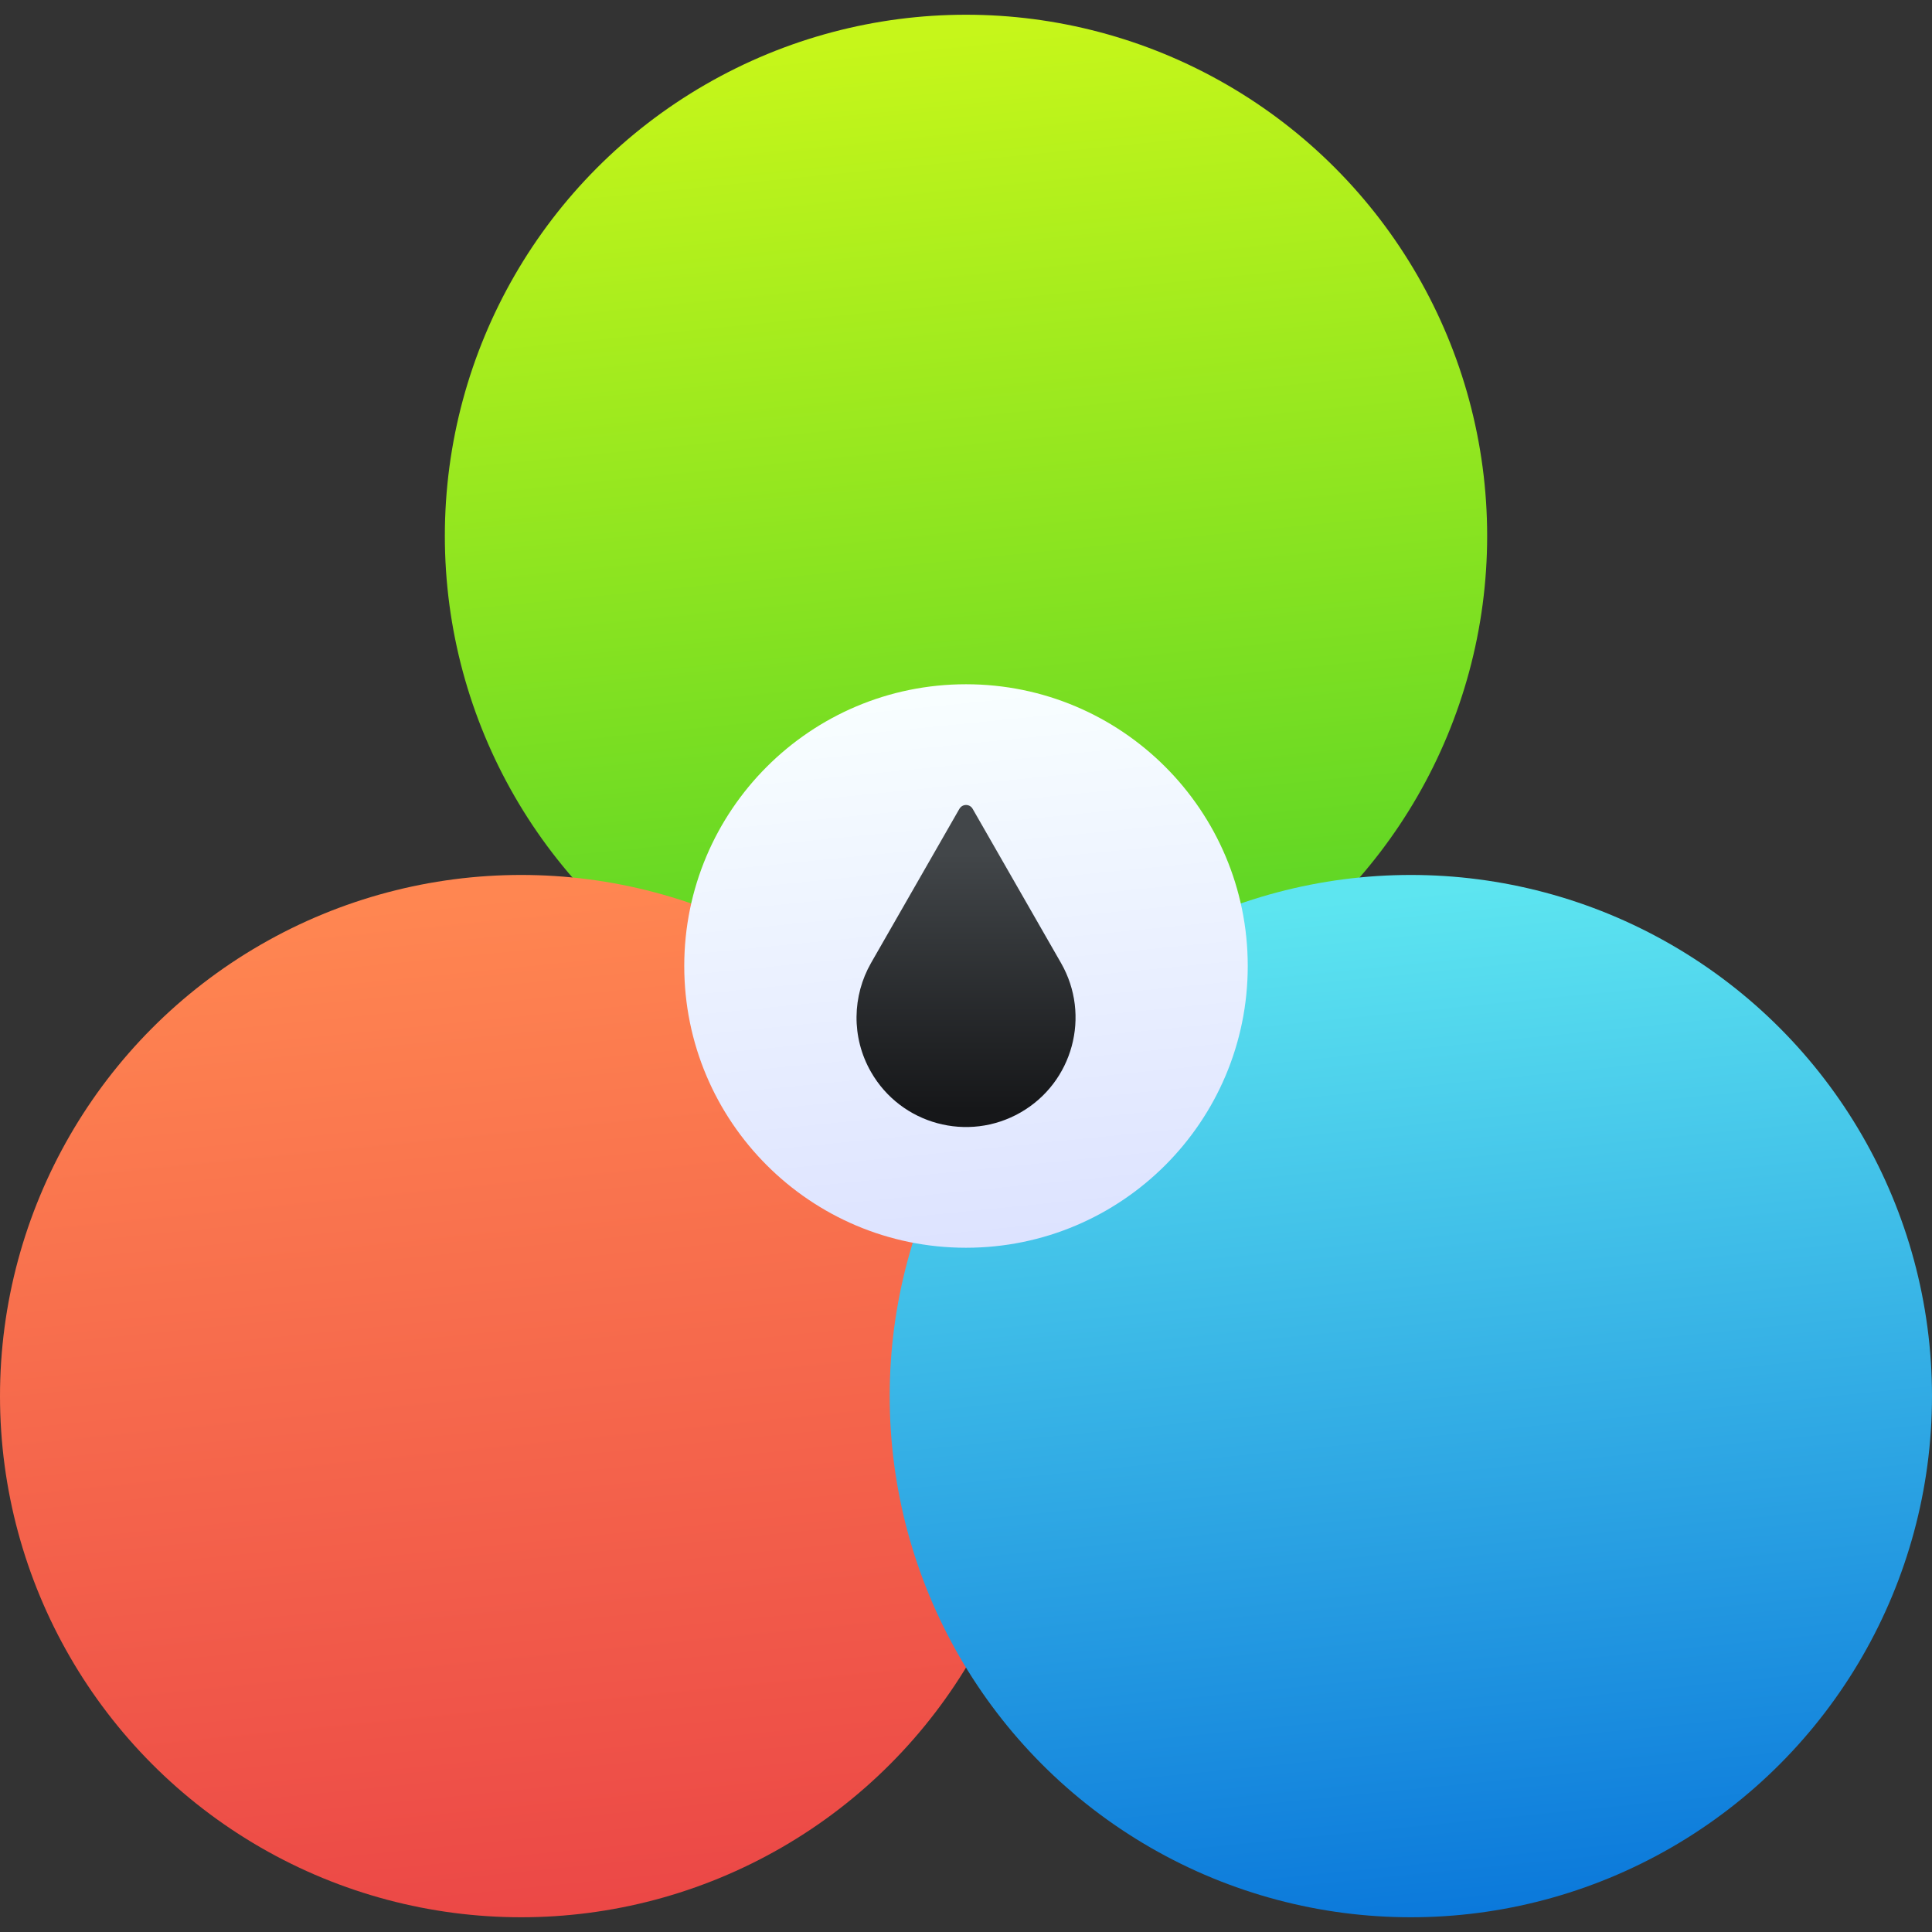 <?xml version="1.0" encoding="UTF-8" standalone="no"?>
<!-- Created with Inkscape (http://www.inkscape.org/) -->

<svg
   xmlns:dc="http://purl.org/dc/elements/1.1/"
   xmlns:cc="http://creativecommons.org/ns#"
   xmlns:rdf="http://www.w3.org/1999/02/22-rdf-syntax-ns#"
   xmlns:svg="http://www.w3.org/2000/svg"
   xmlns="http://www.w3.org/2000/svg"
   xmlns:xlink="http://www.w3.org/1999/xlink"
   xmlns:sodipodi="http://sodipodi.sourceforge.net/DTD/sodipodi-0.dtd"
   xmlns:inkscape="http://www.inkscape.org/namespaces/inkscape"
   width="48"
   height="48"
   id="svg5453"
   version="1.1"
   inkscape:version="0.91 r13725"
   sodipodi:docname="colorhug.svg">
  <rect width="100%" height="100%" fill="#333333" stroke="none"/>
  <defs
     id="defs5455">
    <linearGradient
       id="linearGradient7568"
       inkscape:collect="always">
      <stop
         id="stop7570"
         offset="0"
         style="stop-color:#161719;stop-opacity:1" />
      <stop
         id="stop7572"
         offset="1"
         style="stop-color:#424649;stop-opacity:1" />
    </linearGradient>
    <linearGradient
       gradientTransform="matrix(0.518,0,0,0.518,183.76,258.543)"
       inkscape:collect="always"
       xlink:href="#linearGradient4438"
       id="linearGradient4449-2"
       x1="364.571"
       y1="577.798"
       x2="359.571"
       y2="527.798"
       gradientUnits="userSpaceOnUse" />
    <linearGradient
       id="linearGradient4438"
       inkscape:collect="always">
      <stop
         id="stop4440"
         offset="0"
         style="stop-color:#0976da;stop-opacity:1" />
      <stop
         id="stop4442"
         offset="1"
         style="stop-color:#5de5f0;stop-opacity:1" />
    </linearGradient>
    <linearGradient
       inkscape:collect="always"
       xlink:href="#linearGradient4422-8"
       id="linearGradient4449"
       x1="364.571"
       y1="577.798"
       x2="359.571"
       y2="527.798"
       gradientUnits="userSpaceOnUse"
       gradientTransform="matrix(0.518,0,0,0.518,172.708,237.172)" />
    <linearGradient
       id="linearGradient4422-8"
       inkscape:collect="always">
      <stop
         id="stop4424-8"
         offset="0"
         style="stop-color:#4fd127;stop-opacity:1" />
      <stop
         id="stop4426-3"
         offset="1"
         style="stop-color:#c6f61a;stop-opacity:1" />
    </linearGradient>
    <linearGradient
       gradientTransform="matrix(0.329,0,0,0.329,247.539,345.51)"
       inkscape:collect="always"
       xlink:href="#linearGradient7568"
       id="linearGradient4705"
       x1="336.335"
       y1="583.191"
       x2="336.335"
       y2="563.883"
       gradientUnits="userSpaceOnUse" />
    <linearGradient
       gradientTransform="matrix(0.28,0,0,0.28,258.089,379.213)"
       inkscape:collect="always"
       xlink:href="#linearGradient4320"
       id="linearGradient4449-2-6"
       x1="364.571"
       y1="577.798"
       x2="359.571"
       y2="527.798"
       gradientUnits="userSpaceOnUse" />
    <linearGradient
       inkscape:collect="always"
       id="linearGradient4320">
      <stop
         style="stop-color:#dce2ff;stop-opacity:1"
         offset="0"
         id="stop4322" />
      <stop
         style="stop-color:#f8feff;stop-opacity:1"
         offset="1"
         id="stop4324" />
    </linearGradient>
    <linearGradient
       gradientTransform="matrix(0.518,0,0,0.518,161.656,258.544)"
       inkscape:collect="always"
       xlink:href="#linearGradient4454"
       id="linearGradient4449-2-9"
       x1="364.571"
       y1="577.798"
       x2="359.571"
       y2="527.798"
       gradientUnits="userSpaceOnUse" />
    <linearGradient
       id="linearGradient4454"
       inkscape:collect="always">
      <stop
         id="stop4456"
         offset="0"
         style="stop-color:#eb4646;stop-opacity:1" />
      <stop
         id="stop4458"
         offset="1"
         style="stop-color:#ff8651;stop-opacity:1" />
    </linearGradient>
  </defs>
  <sodipodi:namedview
     id="base"
     pagecolor="#ffffff"
     bordercolor="#666666"
     borderopacity="1.0"
     inkscape:pageopacity="0"
     inkscape:pageshadow="2"
     inkscape:zoom="5.6568545"
     inkscape:cx="-7.9264452"
     inkscape:cy="15.141298"
     inkscape:document-units="px"
     inkscape:current-layer="layer1"
     showgrid="true"
     fit-margin-top="0"
     fit-margin-left="0"
     fit-margin-right="0"
     fit-margin-bottom="0"
     inkscape:window-width="1366"
     inkscape:window-height="687"
     inkscape:window-x="0"
     inkscape:window-y="0"
     inkscape:window-maximized="1"
     inkscape:showpageshadow="false"
     borderlayer="true"
     showguides="true"
     inkscape:guide-bbox="true">
    <inkscape:grid
       type="xygrid"
       id="grid4063" />
    <sodipodi:guide
       position="1.1650391e-05,2.6367188e-05"
       orientation="0,32"
       id="guide4159" />
    <sodipodi:guide
       position="32,2.6367188e-05"
       orientation="-32,0"
       id="guide4161" />
    <sodipodi:guide
       position="32,32"
       orientation="0,-32"
       id="guide4163" />
    <sodipodi:guide
       position="2,30"
       orientation="28,0"
       id="guide4167" />
    <sodipodi:guide
       position="2,2"
       orientation="0,28"
       id="guide4169" />
    <sodipodi:guide
       position="30,2"
       orientation="-1,-8.0000141e-07"
       id="guide4171" />
    <sodipodi:guide
       position="30,30"
       orientation="0,-28"
       id="guide4173" />
    <sodipodi:guide
       position="2,30"
       orientation="28,0"
       id="guide4181" />
    <sodipodi:guide
       position="2,2"
       orientation="0,14"
       id="guide4183" />
    <sodipodi:guide
       position="16,30"
       orientation="0,-14"
       id="guide4187" />
    <sodipodi:guide
       position="9,23"
       orientation="14,0"
       id="guide4193" />
    <sodipodi:guide
       position="9,9"
       orientation="0,14"
       id="guide4195" />
    <sodipodi:guide
       position="23,9"
       orientation="-14,0"
       id="guide4197" />
    <sodipodi:guide
       position="23,23"
       orientation="0,-14"
       id="guide4199" />
    <sodipodi:guide
       position="50,-5"
       orientation="0,1"
       id="guide4179" />
  </sodipodi:namedview>
  <g
     inkscape:label="Capa 1"
     inkscape:groupmode="layer"
     id="layer1"
     transform="translate(-384.571,-499.798)">
    <g
       id="g4307"
       transform="translate(50,-10)">
      <circle
         r="12.948"
         cy="523.112"
         cx="358.571"
         id="path4441"
         style="opacity:1;fill:url(#linearGradient4449);fill-opacity:1;stroke:none;stroke-width:0.7;stroke-linecap:round;stroke-linejoin:miter;stroke-miterlimit:4;stroke-dasharray:none;stroke-opacity:1" />
      <circle
         r="12.948"
         cy="544.484"
         cx="347.519"
         id="path4441-1-8"
         style="opacity:1;fill:url(#linearGradient4449-2-9);fill-opacity:1;stroke:none;stroke-width:0.7;stroke-linecap:round;stroke-linejoin:miter;stroke-miterlimit:4;stroke-dasharray:none;stroke-opacity:1" />
      <circle
         r="12.948"
         cy="544.484"
         cx="369.623"
         id="path4441-1"
         style="opacity:1;fill:url(#linearGradient4449-2);fill-opacity:1;stroke:none;stroke-width:0.7;stroke-linecap:round;stroke-linejoin:miter;stroke-miterlimit:4;stroke-dasharray:none;stroke-opacity:1" />
      <circle
         style="opacity:1;fill:url(#linearGradient4449-2-6);fill-opacity:1;stroke:none;stroke-width:0.7;stroke-linecap:round;stroke-linejoin:miter;stroke-miterlimit:4;stroke-dasharray:none;stroke-opacity:1"
         id="path4441-1-7"
         cx="358.571"
         cy="533.798"
         r="7" />
      <path
         style="opacity:1;fill:url(#linearGradient4705);fill-opacity:1;stroke:none;stroke-width:1.08;stroke-miterlimit:4;stroke-dasharray:none"
         inkscape:connector-curvature="0"
         id="path5-0"
         d="m 358.407,529.893 -2.196,3.831 c -0.462,0.81 -0.497,1.84 0,2.707 0.747,1.304 2.41,1.754 3.714,1.007 1.304,-0.747 1.754,-2.41 1.007,-3.714 l -2.196,-3.831 c -0.073,-0.127 -0.255,-0.127 -0.328,0 z" />
    </g>
  </g>
</svg>

